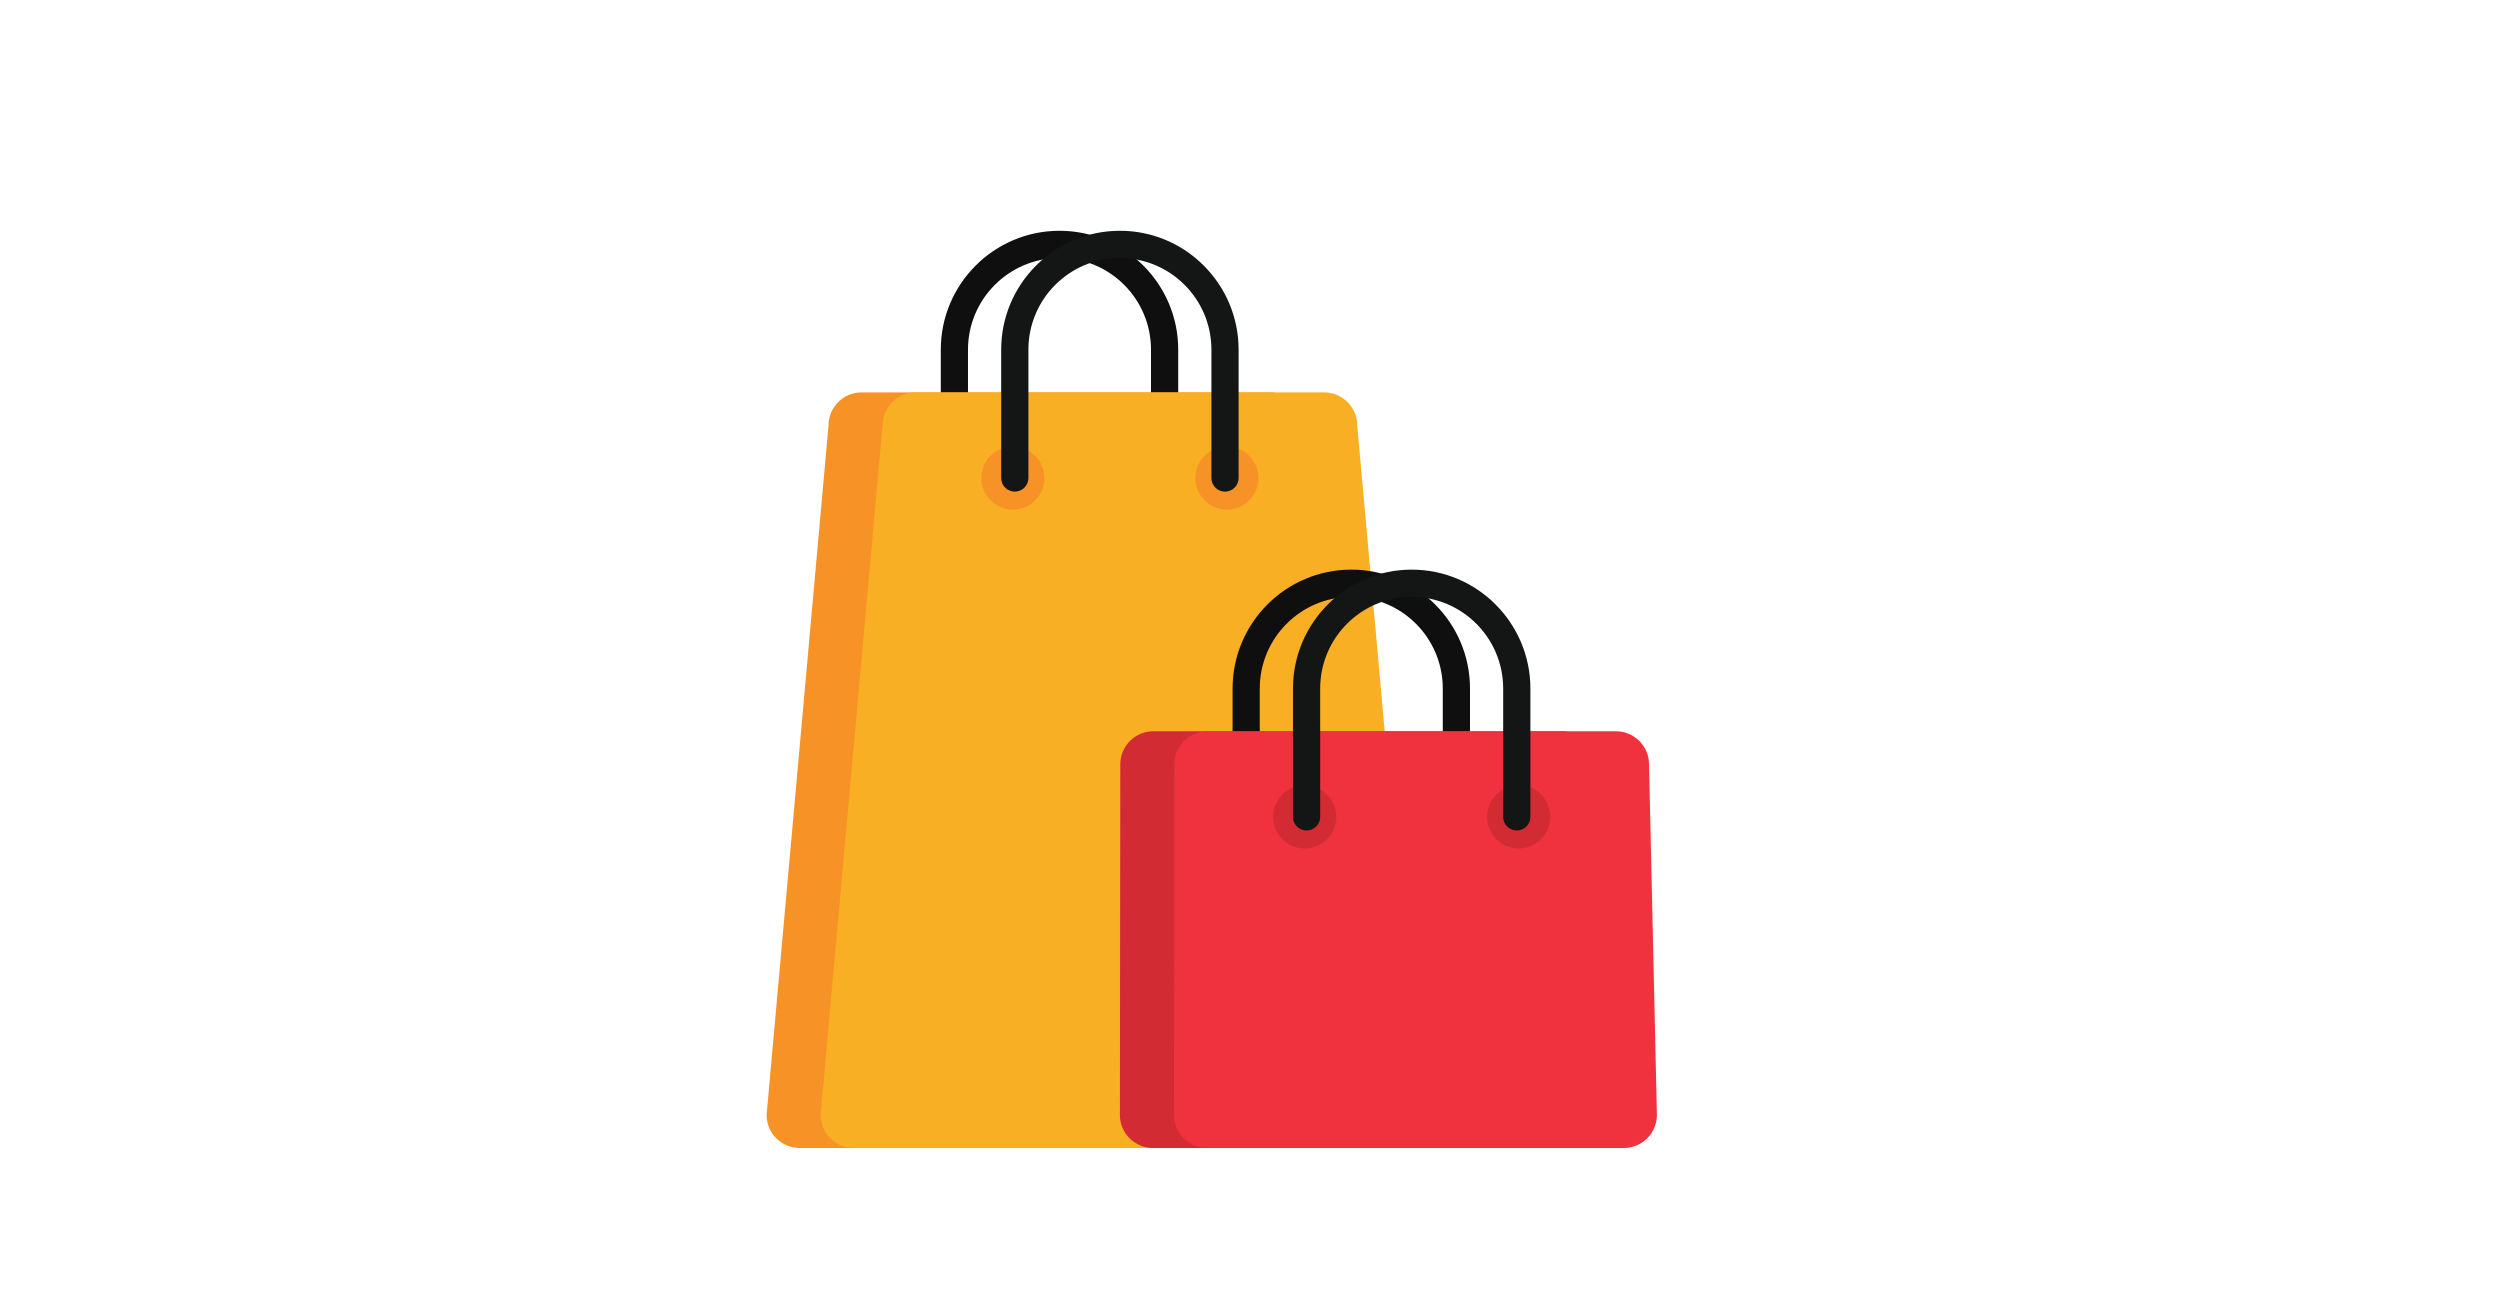<svg xmlns="http://www.w3.org/2000/svg" xmlns:xlink="http://www.w3.org/1999/xlink" width="981" zoomAndPan="magnify" viewBox="0 0 735.75 386.25" height="515" preserveAspectRatio="xMidYMid meet" version="1.0"><defs><clipPath id="f90b0f5c55"><path d="M 276 67.777 L 347 67.777 L 347 145 L 276 145 Z M 276 67.777 " clip-rule="nonzero"/></clipPath><clipPath id="92ccc4c1f4"><path d="M 225.621 115 L 402 115 L 402 338 L 225.621 338 Z M 225.621 115 " clip-rule="nonzero"/></clipPath><clipPath id="d725151be5"><path d="M 294 67.777 L 365 67.777 L 365 145 L 294 145 Z M 294 67.777 " clip-rule="nonzero"/></clipPath><clipPath id="03dd288c9e"><path d="M 345 215 L 487.609 215 L 487.609 338 L 345 338 Z M 345 215 " clip-rule="nonzero"/></clipPath></defs><g clip-path="url(#f90b0f5c55)"><path fill="#100f0f" d="M 342.742 144.691 C 340.531 144.691 338.738 142.895 338.738 140.68 L 338.738 102.895 C 338.738 88.027 326.66 75.934 311.812 75.934 C 296.965 75.934 284.879 88.027 284.879 102.895 L 284.879 140.68 C 284.879 142.895 283.094 144.691 280.883 144.691 C 278.672 144.691 276.879 142.895 276.879 140.68 L 276.879 102.895 C 276.879 83.613 292.543 67.918 311.812 67.918 C 331.07 67.918 346.75 83.613 346.75 102.895 L 346.75 140.68 C 346.75 142.895 344.953 144.691 342.742 144.691 " fill-opacity="1" fill-rule="nonzero"/></g><g clip-path="url(#92ccc4c1f4)"><path fill="#f79326" d="M 401.75 328.129 C 401.75 333.488 397.375 337.855 392.027 337.855 L 235.332 337.855 C 229.984 337.855 225.609 333.488 225.609 328.129 L 243.832 125.203 C 243.832 119.859 248.207 115.48 253.555 115.48 L 373.805 115.48 C 379.152 115.48 383.527 119.859 383.527 125.203 L 401.75 328.129 " fill-opacity="1" fill-rule="nonzero"/></g><path fill="#f9af23" d="M 417.656 328.129 C 417.656 333.488 413.281 337.855 407.945 337.855 L 251.238 337.855 C 245.887 337.855 241.512 333.488 241.512 328.129 L 259.746 125.203 C 259.746 119.859 264.109 115.48 269.461 115.48 L 389.723 115.48 C 395.059 115.48 399.434 119.859 399.434 125.203 L 417.656 328.129 " fill-opacity="1" fill-rule="nonzero"/><path fill="#f79326" d="M 307.379 140.68 C 307.379 145.82 303.219 149.988 298.094 149.988 C 292.961 149.988 288.801 145.82 288.801 140.68 C 288.801 135.535 292.961 131.383 298.094 131.383 C 303.219 131.383 307.379 135.535 307.379 140.68 " fill-opacity="1" fill-rule="nonzero"/><path fill="#f79326" d="M 370.367 140.68 C 370.367 145.82 366.207 149.988 361.086 149.988 C 355.949 149.988 351.789 145.82 351.789 140.68 C 351.789 135.535 355.949 131.383 361.086 131.383 C 366.207 131.383 370.367 135.535 370.367 140.68 " fill-opacity="1" fill-rule="nonzero"/><g clip-path="url(#d725151be5)"><path fill="#141515" d="M 360.516 144.691 C 358.305 144.691 356.52 142.895 356.52 140.68 L 356.52 102.895 C 356.52 88.027 344.441 75.934 329.586 75.934 C 314.738 75.934 302.66 88.027 302.66 102.895 L 302.66 140.68 C 302.66 142.895 300.863 144.691 298.652 144.691 C 296.441 144.691 294.648 142.895 294.648 140.68 L 294.648 102.895 C 294.648 83.613 310.328 67.918 329.586 67.918 C 348.852 67.918 364.52 83.613 364.52 102.895 L 364.52 140.68 C 364.52 142.895 362.727 144.691 360.516 144.691 " fill-opacity="1" fill-rule="nonzero"/></g><path fill="#100f0f" d="M 428.617 244.41 C 426.406 244.41 424.609 242.625 424.609 240.41 L 424.609 202.629 C 424.609 187.758 412.531 175.664 397.684 175.664 C 382.84 175.664 370.75 187.758 370.75 202.629 L 370.75 240.41 C 370.75 242.625 368.953 244.41 366.742 244.41 C 364.543 244.41 362.75 242.625 362.75 240.41 L 362.75 202.629 C 362.75 183.344 378.418 167.641 397.684 167.641 C 416.941 167.641 432.621 183.344 432.621 202.629 L 432.621 240.41 C 432.621 242.625 430.828 244.41 428.617 244.41 " fill-opacity="1" fill-rule="nonzero"/><path fill="#d22b34" d="M 471.719 328.129 C 471.719 333.488 467.344 337.855 461.996 337.855 L 339.309 337.855 C 333.957 337.855 329.586 333.488 329.586 328.129 L 329.703 224.934 C 329.703 219.578 334.078 215.211 339.426 215.211 L 459.676 215.211 C 465.027 215.211 469.398 219.578 469.398 224.934 L 471.719 328.129 " fill-opacity="1" fill-rule="nonzero"/><g clip-path="url(#03dd288c9e)"><path fill="#ef323d" d="M 487.625 328.129 C 487.625 333.488 483.25 337.855 477.898 337.855 L 355.215 337.855 C 349.863 337.855 345.488 333.488 345.488 328.129 L 345.609 224.934 C 345.609 219.578 349.984 215.211 355.332 215.211 L 475.582 215.211 C 480.93 215.211 485.305 219.578 485.305 224.934 L 487.625 328.129 " fill-opacity="1" fill-rule="nonzero"/></g><path fill="#d22b34" d="M 393.262 240.41 C 393.262 245.555 389.09 249.707 383.969 249.707 C 378.832 249.707 374.672 245.555 374.672 240.41 C 374.672 235.27 378.832 231.102 383.969 231.102 C 389.09 231.102 393.262 235.27 393.262 240.41 " fill-opacity="1" fill-rule="nonzero"/><path fill="#d22b34" d="M 456.242 240.41 C 456.242 245.555 452.082 249.707 446.945 249.707 C 441.82 249.707 437.66 245.555 437.66 240.41 C 437.66 235.27 441.82 231.102 446.945 231.102 C 452.082 231.102 456.242 235.27 456.242 240.41 " fill-opacity="1" fill-rule="nonzero"/><path fill="#141515" d="M 446.387 244.41 C 444.176 244.41 442.383 242.625 442.383 240.41 L 442.383 202.629 C 442.383 187.758 430.305 175.664 415.457 175.664 C 400.609 175.664 388.531 187.758 388.531 202.629 L 388.531 240.41 C 388.531 242.625 386.738 244.41 384.527 244.41 C 382.316 244.41 380.52 242.625 380.52 240.41 L 380.52 202.629 C 380.52 183.344 396.188 167.641 415.457 167.641 C 434.715 167.641 450.395 183.344 450.395 202.629 L 450.395 240.41 C 450.395 242.625 448.598 244.41 446.387 244.41 " fill-opacity="1" fill-rule="nonzero"/></svg>